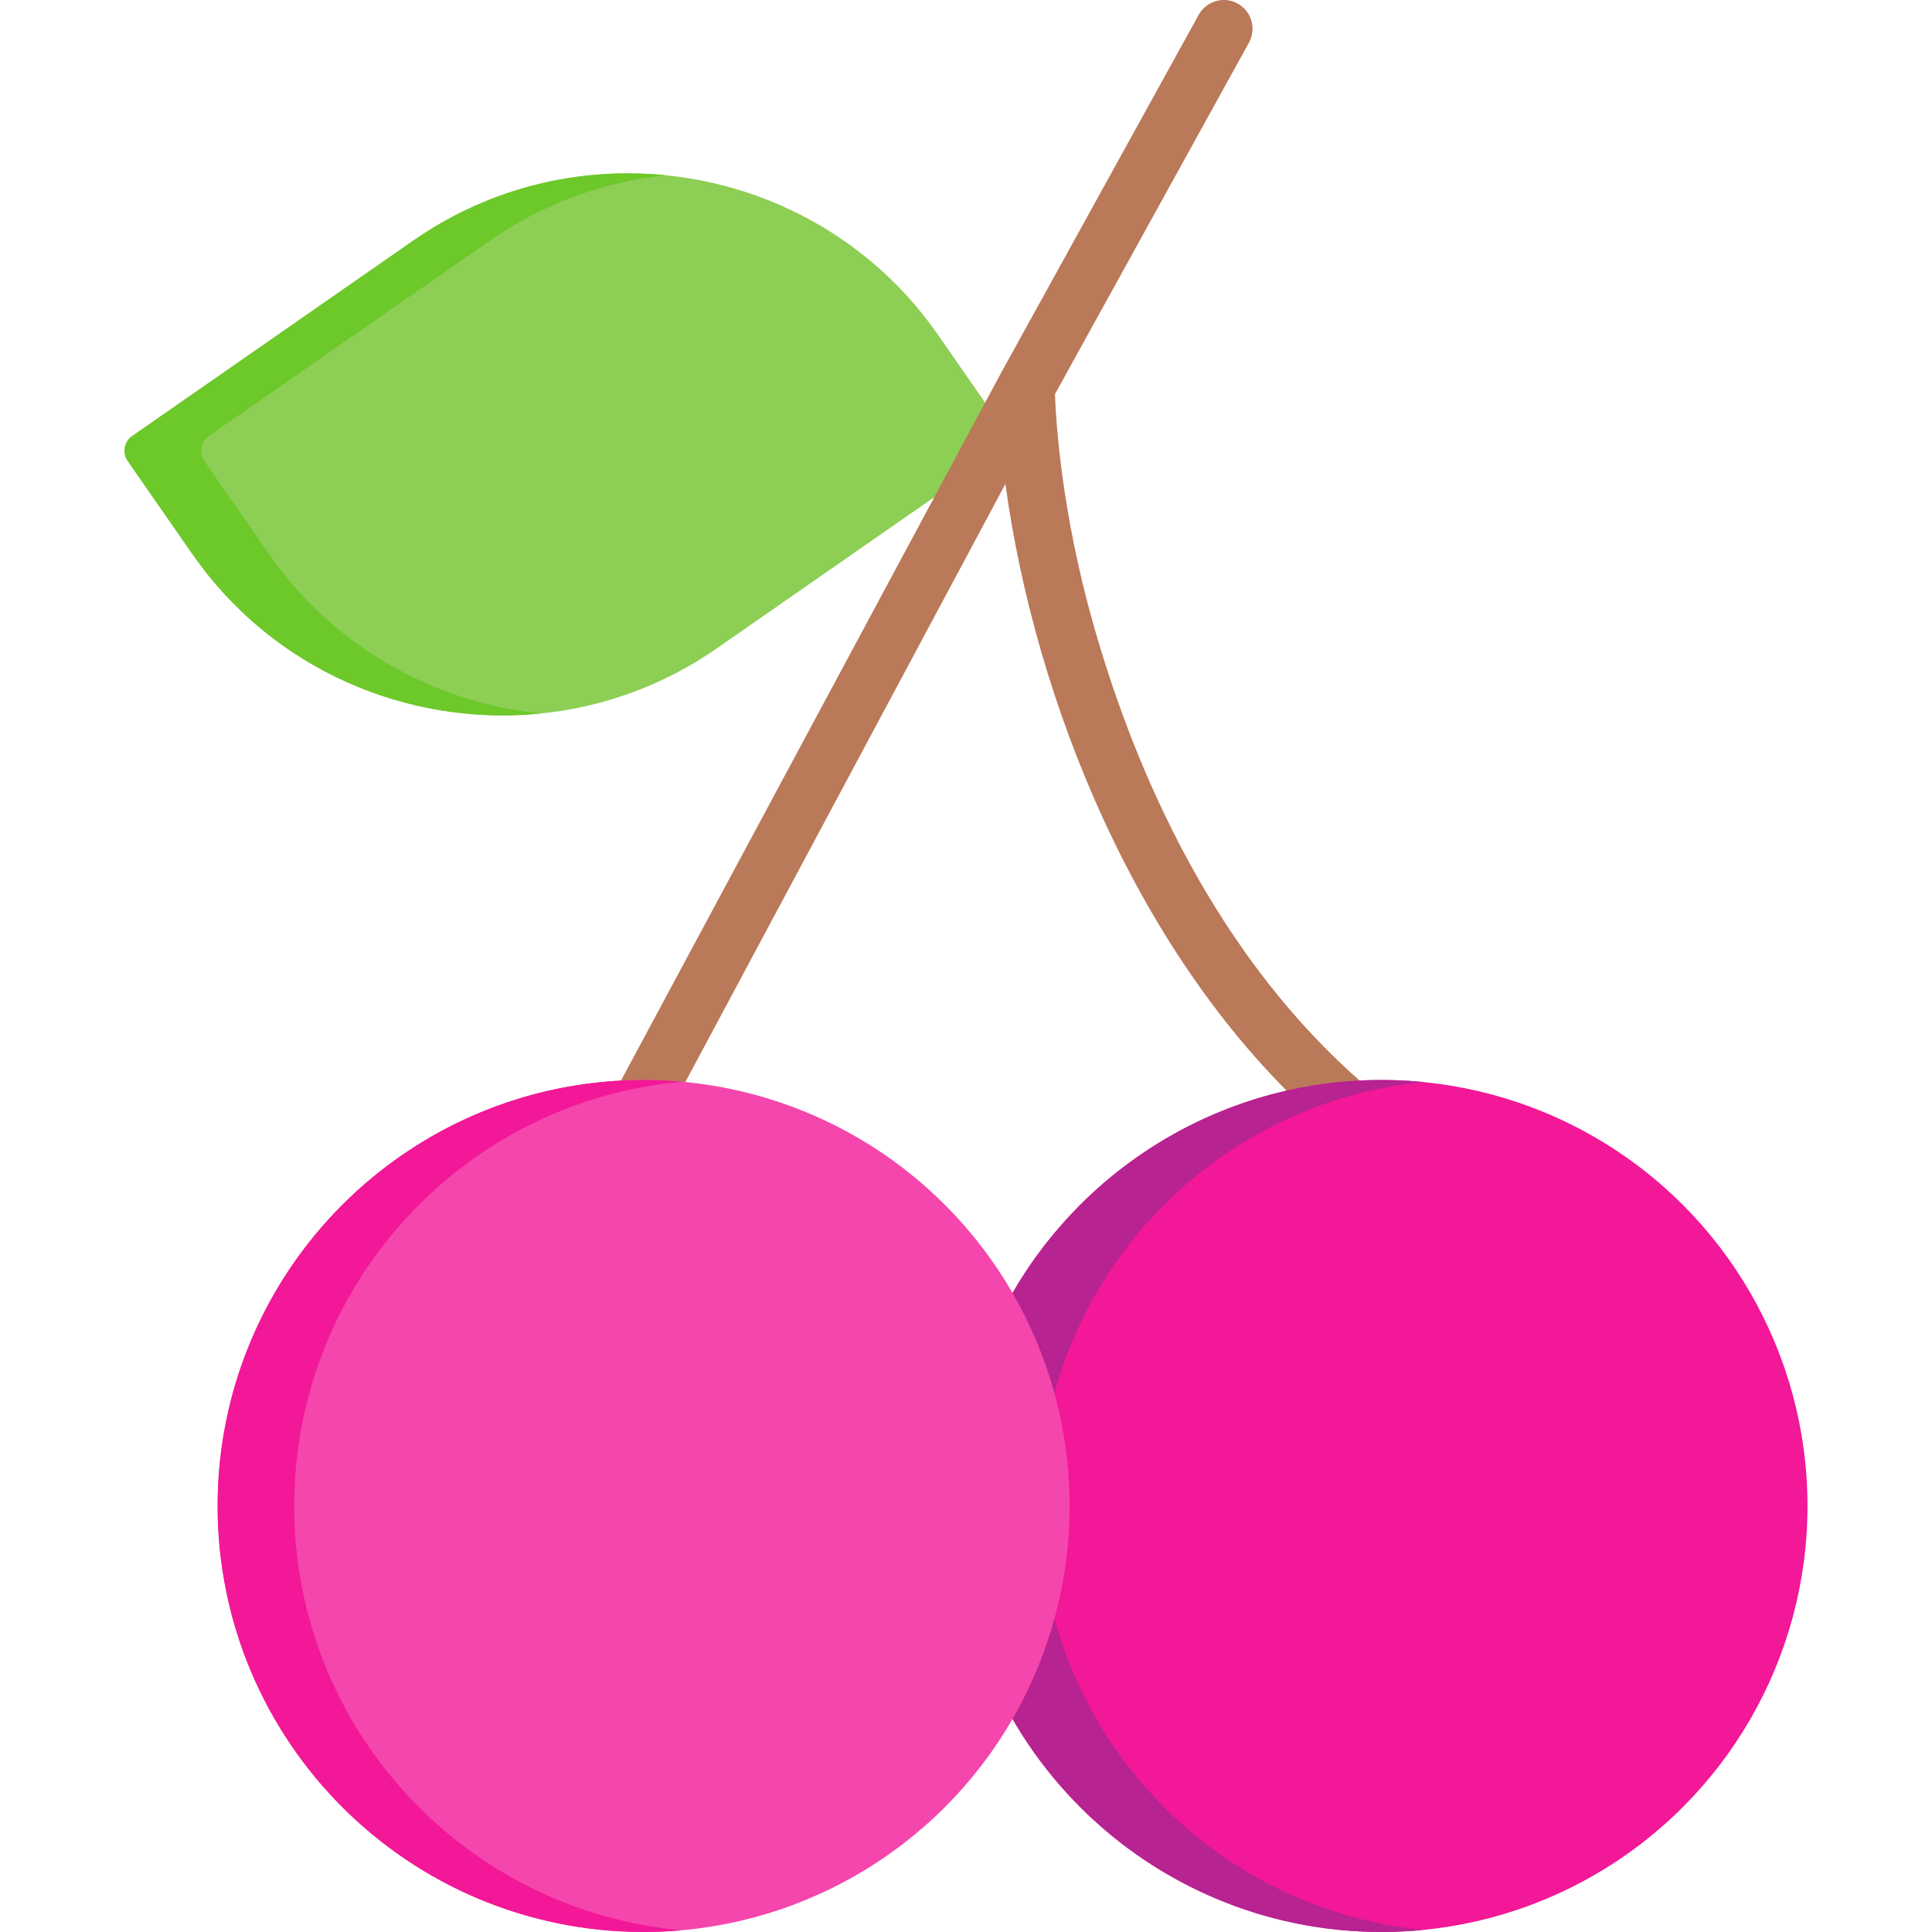 <?xml version="1.0" encoding="iso-8859-1"?>
<!-- Generator: Adobe Illustrator 19.0.0, SVG Export Plug-In . SVG Version: 6.00 Build 0)  -->
<svg version="1.1" id="Capa_1" xmlns="http://www.w3.org/2000/svg" xmlns:xlink="http://www.w3.org/1999/xlink" x="0px" y="0px"
	 viewBox="0 0 512 512" style="enable-background:new 0 0 512 512;" xml:space="preserve">
<path style="fill:#8DCE55;" d="M248.542,88.673l17.17,24.696c1.498,2.154,0.965,5.114-1.188,6.611l-74.586,51.858
	c-45.071,31.337-107.587,20.1-138.924-24.971l-17.17-24.696c-1.498-2.154-0.965-5.114,1.188-6.611l74.586-51.858
	C154.689,32.364,217.205,43.602,248.542,88.673z"/>
<path style="fill:#6DC82A;" d="M71.313,146.866l-17.17-24.697c-1.498-2.154-0.965-5.114,1.188-6.611L129.917,63.7
	c14.298-9.941,30.353-15.592,46.61-17.242c-22.885-2.317-46.657,3.162-66.909,17.242l-74.586,51.858
	c-2.154,1.497-2.686,4.458-1.188,6.611l17.17,24.697c21.396,30.773,57.325,45.767,92.313,42.214
	C115.281,186.241,88.57,171.686,71.313,146.866z"/>
<path style="fill:#BA7958;" d="M360.058,286.136c-41.393-36.623-61.072-88.132-70.292-120.637
	c-8.561-30.185-9.961-54.318-10.189-61.052l51.414-93.156c2.031-3.68,0.694-8.311-2.986-10.342
	c-3.682-2.032-8.311-0.695-10.342,2.986l-52.419,94.978c-0.008,0.015-0.017,0.03-0.025,0.045L163.901,287.604
	c-2.031,3.681-0.694,8.311,2.986,10.342c1.166,0.643,2.427,0.949,3.671,0.949c2.682,0,5.283-1.421,6.671-3.935l89.212-166.713
	c7.765,56.945,34.877,126.245,83.528,169.291c3.148,2.785,7.958,2.492,10.745-0.657C363.5,293.734,363.206,288.922,360.058,286.136z
	"/>
<circle style="fill:#F21897;" cx="366.114" cy="399.101" r="112.893"/>
<path style="fill:#B72391;" d="M275.442,399.104c0-58.602,44.651-106.77,101.787-112.352
	c-66.699-6.515-124.005,45.827-124.005,112.352c0,62.351,50.545,112.896,112.896,112.896c3.749,0,7.454-0.187,11.109-0.544
	C320.092,505.874,275.442,457.706,275.442,399.104z"/>
<circle style="fill:#F446AC;" cx="170.569" cy="399.101" r="112.893"/>
<path style="fill:#F21897;" d="M77.967,399.104c0-58.93,45.152-107.304,102.747-112.437c-3.344-0.298-6.727-0.459-10.149-0.459
	c-62.351,0-112.896,50.545-112.896,112.896S108.214,512,170.565,512c3.422,0,6.805-0.161,10.149-0.459
	C123.119,506.408,77.967,458.034,77.967,399.104z"/>
<g>
</g>
<g>
</g>
<g>
</g>
<g>
</g>
<g>
</g>
<g>
</g>
<g>
</g>
<g>
</g>
<g>
</g>
<g>
</g>
<g>
</g>
<g>
</g>
<g>
</g>
<g>
</g>
<g>
</g>
</svg>
